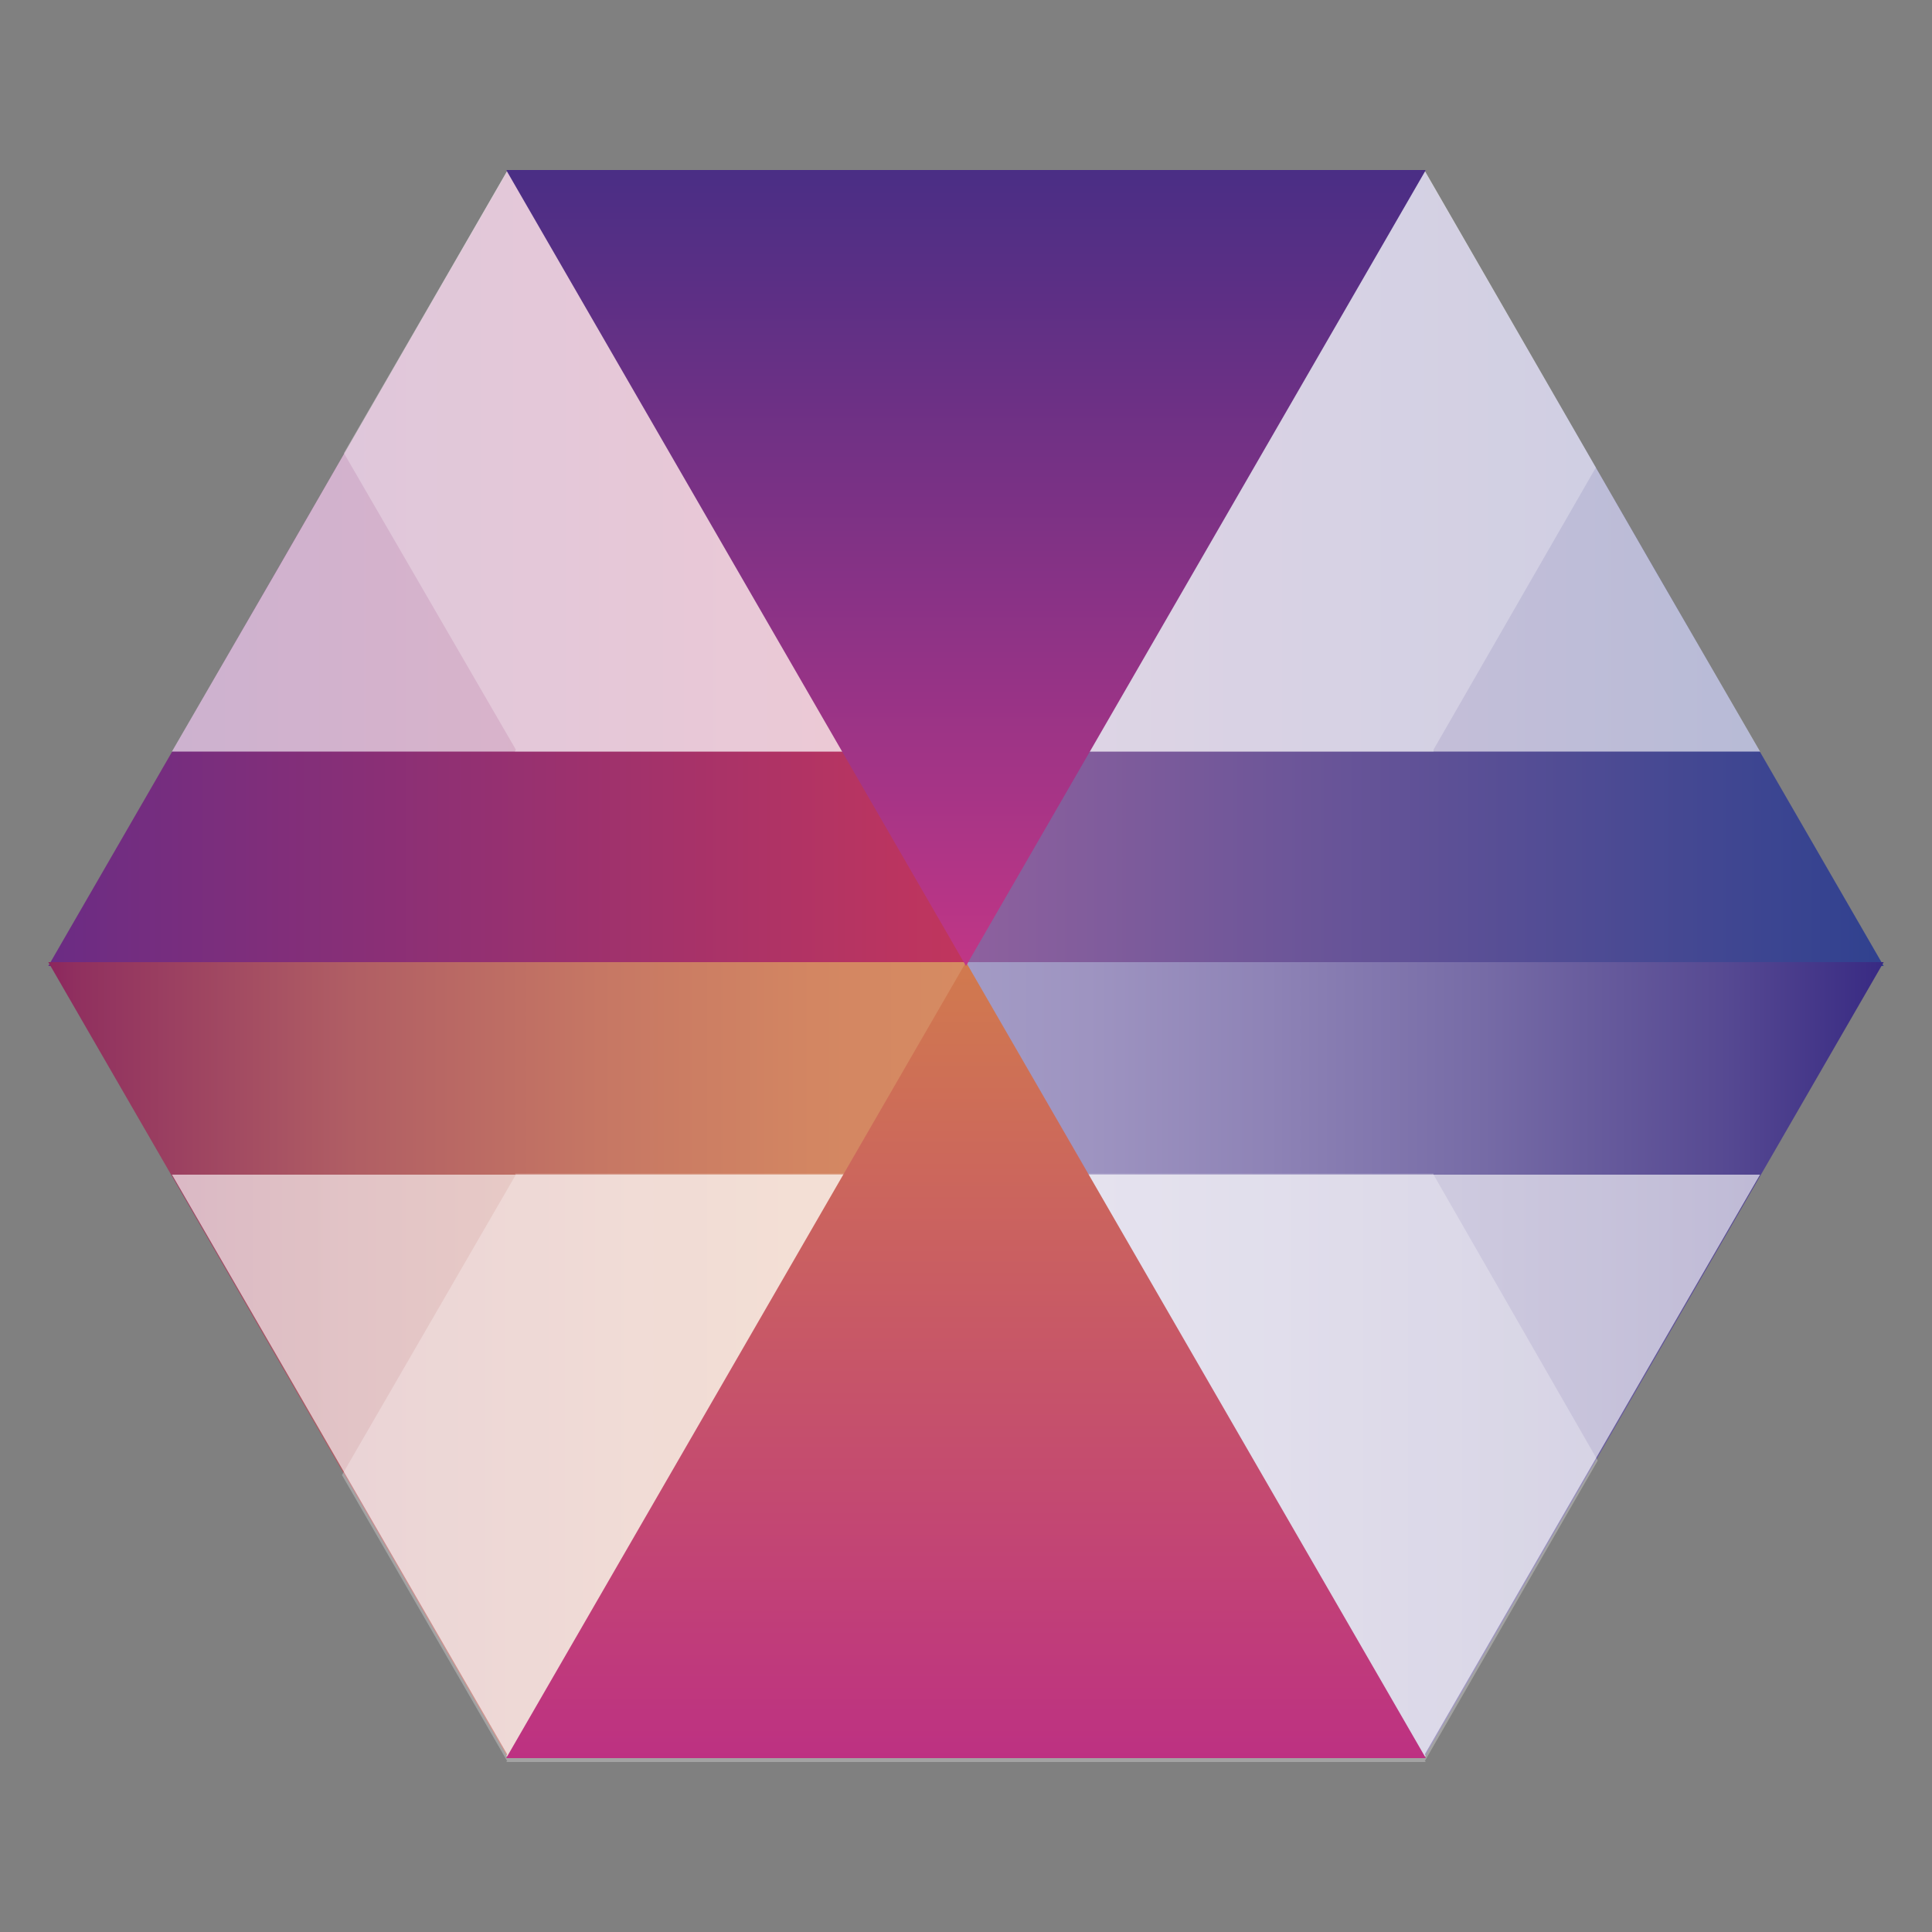 <?xml version="1.0" encoding="utf-8"?>
<!-- Generator: Adobe Illustrator 22.1.0, SVG Export Plug-In . SVG Version: 6.00 Build 0)  -->
<svg version="1.1" id="Capa_1" xmlns="http://www.w3.org/2000/svg" xmlns:xlink="http://www.w3.org/1999/xlink" x="0px" y="0px"
	 viewBox="0 0 200 200" style="enable-background:new 0 0 200 200;" xml:space="preserve">
<rect x="0" y="0" width="200" height="200" fill="#808080" stroke="none"/>
<style type="text/css">
	.st0{fill:url(#SVGID_1_);}
	.st1{fill:url(#SVGID_2_);}
	.st2{fill:url(#SVGID_3_);}
	.st3{fill:url(#SVGID_4_);}
	.st4{opacity:0.63;fill:url(#SVGID_5_);enable-background:new    ;}
	.st5{opacity:0.63;fill:url(#SVGID_6_);enable-background:new    ;}
	.st6{opacity:0.28;fill:url(#SVGID_7_);enable-background:new    ;}
	.st7{opacity:0.28;fill:url(#SVGID_8_);enable-background:new    ;}
	.st8{fill:url(#SVGID_9_);}
	.st9{fill:url(#SVGID_10_);}
</style>
<linearGradient id="SVGID_1_" gradientUnits="userSpaceOnUse" x1="5" y1="141.337" x2="100.159" y2="141.337" gradientTransform="matrix(1 0 0 -1 0 200.1)">
	<stop  offset="0" style="stop-color:#6B2C84"/>
	<stop  offset="1" style="stop-color:#C1355D"/>
</linearGradient>
<polygon class="st0" points="52.6,17.6 76.4,58.8 100.2,100 52.6,100 5,100 28.8,58.8 "/>
<linearGradient id="SVGID_2_" gradientUnits="userSpaceOnUse" x1="99.841" y1="141.337" x2="195" y2="141.337" gradientTransform="matrix(1 0 0 -1 0 200.1)">
	<stop  offset="0" style="stop-color:#8E619E"/>
	<stop  offset="1" style="stop-color:#30418F"/>
</linearGradient>
<polygon class="st1" points="147.4,17.6 171.2,58.8 195,100 147.4,100 99.8,100 123.6,58.8 "/>
<linearGradient id="SVGID_3_" gradientUnits="userSpaceOnUse" x1="5" y1="59.272" x2="100.159" y2="59.272" gradientTransform="matrix(1 0 0 -1 0 200.1)">
	<stop  offset="0" style="stop-color:#8C265E"/>
	<stop  offset="3.134853e-02" style="stop-color:#90305F"/>
	<stop  offset="0.329" style="stop-color:#B05E64"/>
	<stop  offset="0.6" style="stop-color:#C67764"/>
	<stop  offset="0.833" style="stop-color:#D38662"/>
	<stop  offset="1" style="stop-color:#D68B62"/>
</linearGradient>
<polygon class="st2" points="52.6,182 76.4,140.8 100.2,99.6 52.6,99.6 5,99.6 28.8,140.8 "/>
<linearGradient id="SVGID_4_" gradientUnits="userSpaceOnUse" x1="99.841" y1="59.272" x2="195" y2="59.272" gradientTransform="matrix(1 0 0 -1 0 200.1)">
	<stop  offset="0" style="stop-color:#A39BC5"/>
	<stop  offset="0.134" style="stop-color:#9E94C1"/>
	<stop  offset="0.331" style="stop-color:#8E83B6"/>
	<stop  offset="0.566" style="stop-color:#766BA6"/>
	<stop  offset="0.829" style="stop-color:#564992"/>
	<stop  offset="1" style="stop-color:#382A83"/>
</linearGradient>
<polygon class="st3" points="147.4,182 171.2,140.8 195,99.6 147.4,99.6 99.8,99.6 123.6,140.8 "/>
<linearGradient id="SVGID_5_" gradientUnits="userSpaceOnUse" x1="100" y1="122.287" x2="100" y2="182.529" gradientTransform="matrix(1 0 0 -1 0 200.1)">
	<stop  offset="0" style="stop-color:#FFFFFF"/>
	<stop  offset="1" style="stop-color:#FFFFFF"/>
</linearGradient>
<polygon class="st4" points="17.8,77.8 182.2,77.8 171.2,58.8 147.5,17.7 147.6,17.6 100,17.6 52.4,17.6 52.5,17.7 28.8,58.8 "/>
<linearGradient id="SVGID_6_" gradientUnits="userSpaceOnUse" x1="100" y1="-559.662" x2="100" y2="-499.421" gradientTransform="matrix(1 0 0 1 0 681.213)">
	<stop  offset="0" style="stop-color:#FFFFFF"/>
	<stop  offset="1" style="stop-color:#FFFFFF"/>
</linearGradient>
<polygon class="st5" points="17.8,121.6 182.2,121.6 171.2,140.6 147.5,181.6 147.6,181.8 100,181.8 52.4,181.8 52.5,181.6 
	28.8,140.6 "/>
<linearGradient id="SVGID_7_" gradientUnits="userSpaceOnUse" x1="100.432" y1="17.671" x2="100.432" y2="78.64" gradientTransform="matrix(1 0 0 -1 0 200.1)">
	<stop  offset="0" style="stop-color:#FFFFFF"/>
	<stop  offset="1" style="stop-color:#FFFFFF"/>
</linearGradient>
<polygon class="st6" points="52.5,182.3 52.4,182.4 100,182.4 147.6,182.4 147.5,182.3 165.4,151.2 148.4,121.6 148.4,121.5 
	100.8,121.5 53.3,121.5 53.4,121.6 35.4,152.7 "/>
<linearGradient id="SVGID_8_" gradientUnits="userSpaceOnUse" x1="100.432" y1="122.287" x2="100.432" y2="182.529" gradientTransform="matrix(1 0 0 -1 0 200.1)">
	<stop  offset="0" style="stop-color:#FFFFFF"/>
	<stop  offset="1" style="stop-color:#FFFFFF"/>
</linearGradient>
<polygon class="st7" points="147.5,17.7 147.6,17.6 100,17.6 52.4,17.6 52.5,17.7 35.6,46.9 53.4,77.6 53.3,77.8 100.8,77.8 
	148.4,77.8 148.4,77.6 165.2,48.4 "/>
<linearGradient id="SVGID_9_" gradientUnits="userSpaceOnUse" x1="100" y1="18.08" x2="100" y2="100.464" gradientTransform="matrix(1 0 0 -1 0 200.1)">
	<stop  offset="0" style="stop-color:#BD3182"/>
	<stop  offset="1" style="stop-color:#D17A4E"/>
</linearGradient>
<polygon class="st8" points="100,99.6 123.8,140.8 147.6,182 100,182 52.4,182 76.2,140.8 "/>
<linearGradient id="SVGID_10_" gradientUnits="userSpaceOnUse" x1="100" y1="100.145" x2="100" y2="182.529" gradientTransform="matrix(1 0 0 -1 0 200.1)">
	<stop  offset="0" style="stop-color:#C03686"/>
	<stop  offset="1" style="stop-color:#4A2E85"/>
</linearGradient>
<polygon class="st9" points="100,100 123.8,58.8 147.6,17.6 100,17.6 52.4,17.6 76.2,58.8 "/>
</svg>
